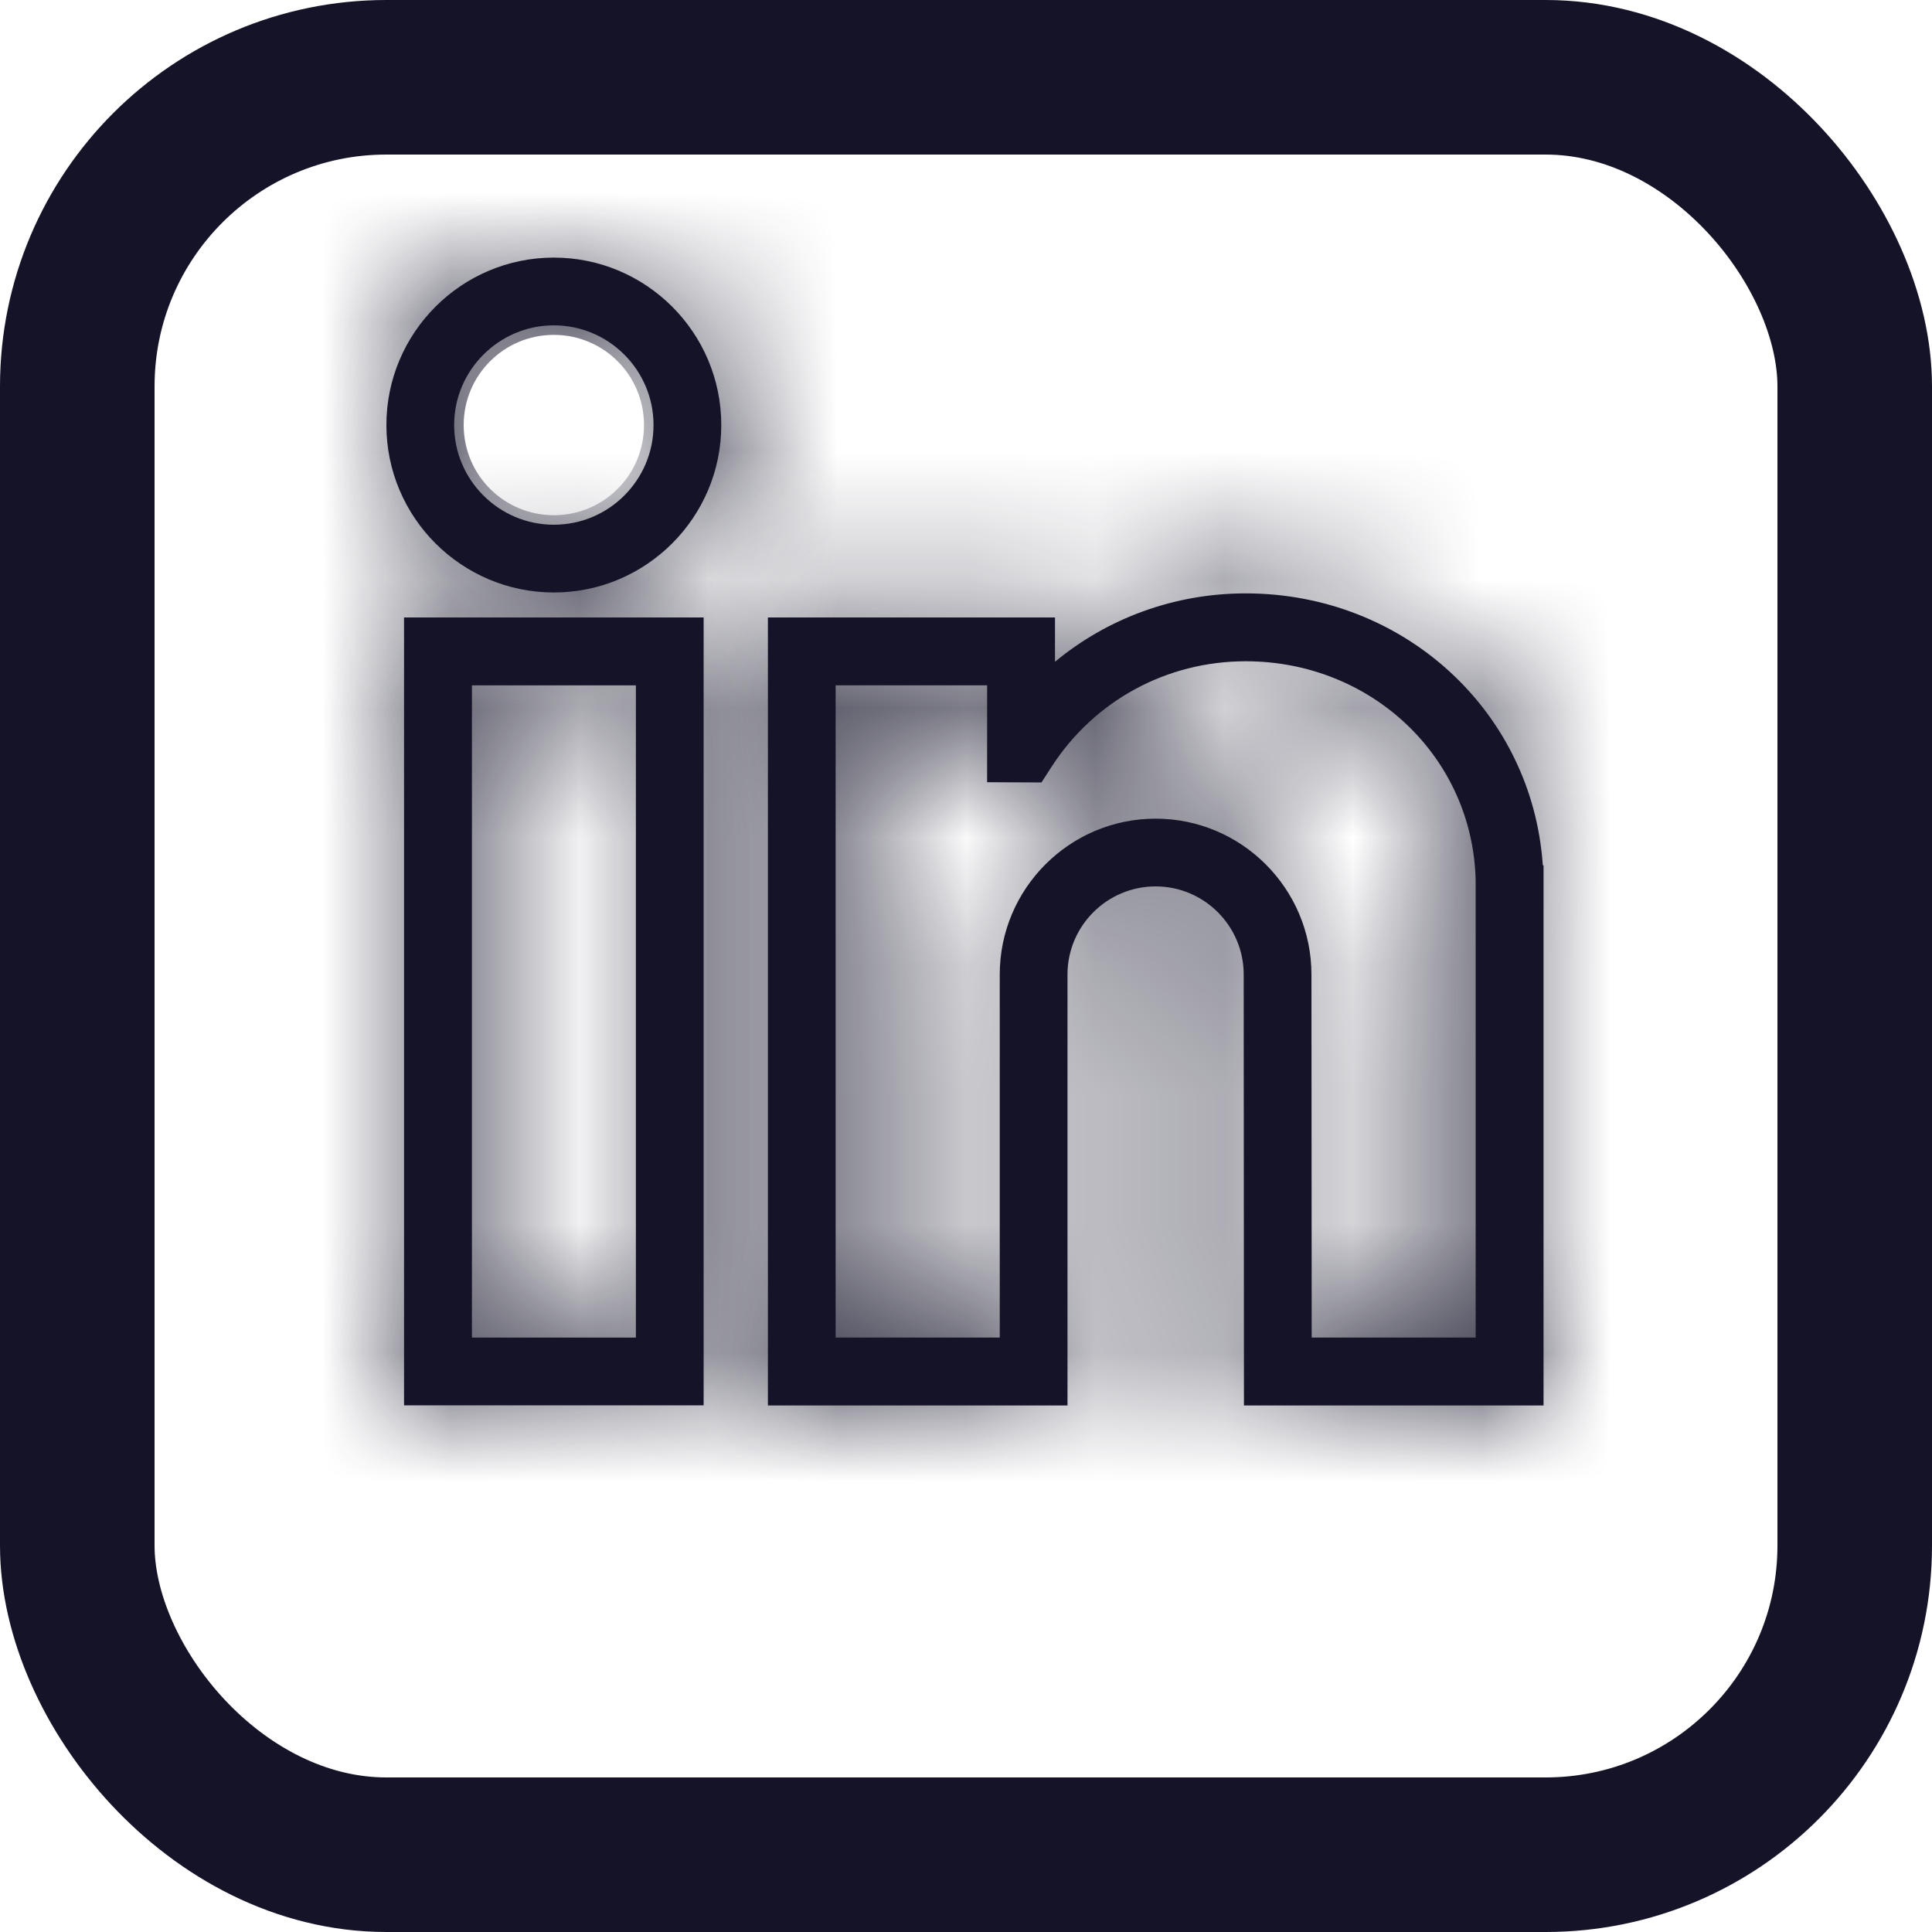 <svg width="15" height="15" viewBox="0 0 15 15" fill="none" xmlns="http://www.w3.org/2000/svg">
<mask id="path-1-inside-1" fill="white">
<path d="M3.137 10.911H5.463V4.794H3.137V10.911ZM3.664 5.321H4.937V10.385H3.664V5.321Z"/>
</mask>
<path d="M3.137 10.911H5.463V4.794H3.137V10.911ZM3.664 5.321H4.937V10.385H3.664V5.321Z" fill="#141328"/>
<path d="M3.137 10.911H1.137V12.911H3.137V10.911ZM5.463 10.911V12.911H7.463V10.911H5.463ZM5.463 4.794H7.463V2.794H5.463V4.794ZM3.137 4.794V2.794H1.137V4.794H3.137ZM3.664 5.321V3.321H1.664V5.321H3.664ZM4.937 5.321H6.937V3.321H4.937V5.321ZM4.937 10.385V12.385H6.937V10.385H4.937ZM3.664 10.385H1.664V12.385H3.664V10.385ZM3.137 12.911H5.463V8.911H3.137V12.911ZM7.463 10.911V4.794H3.463V10.911H7.463ZM5.463 2.794H3.137V6.794H5.463V2.794ZM1.137 4.794V10.911H5.137V4.794H1.137ZM3.664 7.321H4.937V3.321H3.664V7.321ZM2.937 5.321V10.385H6.937V5.321H2.937ZM4.937 8.385H3.664V12.385H4.937V8.385ZM5.664 10.385V5.321H1.664V10.385H5.664Z" fill="#141328" mask="url(#path-1-inside-1)"/>
<mask id="path-3-inside-2" fill="white">
<path d="M4.3 2C3.583 2 3 2.583 3 3.3C3 4.017 3.583 4.6 4.3 4.6C5.017 4.6 5.6 4.017 5.6 3.3C5.6 2.583 5.017 2 4.3 2V2ZM3.526 3.3C3.526 2.874 3.874 2.526 4.3 2.526C4.727 2.526 5.074 2.874 5.074 3.3C5.074 3.727 4.727 4.074 4.3 4.074C3.874 4.074 3.526 3.727 3.526 3.3V3.3Z"/>
</mask>
<path d="M4.3 2C3.583 2 3 2.583 3 3.3C3 4.017 3.583 4.6 4.3 4.6C5.017 4.6 5.6 4.017 5.6 3.3C5.6 2.583 5.017 2 4.3 2V2ZM3.526 3.3C3.526 2.874 3.874 2.526 4.3 2.526C4.727 2.526 5.074 2.874 5.074 3.3C5.074 3.727 4.727 4.074 4.3 4.074C3.874 4.074 3.526 3.727 3.526 3.3V3.3Z" fill="#141328"/>
<path d="M4.3 0C2.479 0 1 1.479 1 3.3H5C5 3.688 4.688 4 4.3 4V0ZM1 3.3C1 5.122 2.479 6.6 4.3 6.6V2.6C4.688 2.6 5 2.913 5 3.3H1ZM4.3 6.6C6.122 6.6 7.6 5.122 7.6 3.3H3.6C3.6 2.913 3.913 2.6 4.3 2.6V6.6ZM7.6 3.3C7.6 1.479 6.122 0 4.3 0V4C3.913 4 3.6 3.688 3.6 3.3H7.6ZM5.526 3.3C5.526 3.978 4.978 4.526 4.3 4.526V0.526C2.769 0.526 1.526 1.769 1.526 3.3H5.526ZM4.3 4.526C3.622 4.526 3.074 3.978 3.074 3.3H7.074C7.074 1.769 5.831 0.526 4.3 0.526V4.526ZM3.074 3.3C3.074 2.622 3.622 2.074 4.3 2.074V6.074C5.831 6.074 7.074 4.831 7.074 3.3H3.074ZM4.3 2.074C4.978 2.074 5.526 2.622 5.526 3.3H1.526C1.526 4.831 2.769 6.074 4.3 6.074V2.074Z" fill="#141328" mask="url(#path-3-inside-2)"/>
<mask id="path-5-inside-3" fill="white">
<path d="M11.978 6.715C11.896 5.525 10.902 4.607 9.671 4.607C9.12 4.607 8.6 4.799 8.191 5.138V4.794H5.962V10.912H8.288V7.566C8.288 7.189 8.595 6.882 8.972 6.882C9.349 6.882 9.656 7.189 9.656 7.566L9.658 10.912H11.984V6.721L11.978 6.715ZM7.762 10.385H6.488V5.321H7.664V6.073L8.086 6.075L8.164 5.954C8.495 5.44 9.058 5.134 9.671 5.134C10.651 5.134 11.435 5.881 11.457 6.835L11.457 10.385H10.184L10.182 7.566C10.182 6.899 9.639 6.356 8.972 6.356C8.305 6.356 7.762 6.899 7.762 7.566V10.385Z"/>
</mask>
<path d="M11.978 6.715C11.896 5.525 10.902 4.607 9.671 4.607C9.12 4.607 8.6 4.799 8.191 5.138V4.794H5.962V10.912H8.288V7.566C8.288 7.189 8.595 6.882 8.972 6.882C9.349 6.882 9.656 7.189 9.656 7.566L9.658 10.912H11.984V6.721L11.978 6.715ZM7.762 10.385H6.488V5.321H7.664V6.073L8.086 6.075L8.164 5.954C8.495 5.44 9.058 5.134 9.671 5.134C10.651 5.134 11.435 5.881 11.457 6.835L11.457 10.385H10.184L10.182 7.566C10.182 6.899 9.639 6.356 8.972 6.356C8.305 6.356 7.762 6.899 7.762 7.566V10.385Z" fill="#141328"/>
<path d="M11.978 6.715L9.983 6.854L10.035 7.599L10.562 8.127L11.978 6.715ZM8.191 5.138H6.191V9.396L9.468 6.678L8.191 5.138ZM8.191 4.794H10.191V2.794H8.191V4.794ZM5.962 4.794V2.794H3.962V4.794H5.962ZM5.962 10.912H3.962V12.912H5.962V10.912ZM8.288 10.912V12.912H10.288V10.912H8.288ZM9.656 7.566L7.656 7.566L7.656 7.567L9.656 7.566ZM9.658 10.912L7.658 10.913L7.659 12.912H9.658V10.912ZM11.984 10.912V12.912H13.984V10.912H11.984ZM11.984 6.721H13.984V5.894L13.4 5.309L11.984 6.721ZM7.762 10.385V12.385H9.762V10.385H7.762ZM6.488 10.385H4.488V12.385H6.488V10.385ZM6.488 5.321V3.321H4.488V5.321H6.488ZM7.664 5.321H9.664V3.321H7.664V5.321ZM7.664 6.073H5.664V8.061L7.653 8.073L7.664 6.073ZM8.086 6.075L8.074 8.075L9.172 8.081L9.767 7.158L8.086 6.075ZM8.164 5.954L9.845 7.037L9.845 7.037L8.164 5.954ZM11.457 6.835L13.457 6.835L13.457 6.812L13.457 6.79L11.457 6.835ZM11.457 10.385V12.385H13.458L13.457 10.385L11.457 10.385ZM10.184 10.385L8.184 10.386L8.185 12.385H10.184V10.385ZM10.182 7.566L8.182 7.566L8.182 7.567L10.182 7.566ZM13.973 6.577C13.816 4.306 11.921 2.607 9.671 2.607V6.607C9.781 6.607 9.856 6.646 9.904 6.689C9.951 6.732 9.978 6.787 9.983 6.854L13.973 6.577ZM9.671 2.607C8.653 2.607 7.681 2.962 6.914 3.599L9.468 6.678C9.52 6.635 9.588 6.607 9.671 6.607V2.607ZM10.191 5.138V4.794H6.191V5.138H10.191ZM8.191 2.794H5.962V6.794H8.191V2.794ZM3.962 4.794V10.912H7.962V4.794H3.962ZM5.962 12.912H8.288V8.911H5.962V12.912ZM10.288 10.912V7.566H6.288V10.912H10.288ZM10.288 7.566C10.288 8.293 9.699 8.882 8.972 8.882V4.882C7.49 4.882 6.288 6.084 6.288 7.566H10.288ZM8.972 8.882C8.244 8.882 7.656 8.293 7.656 7.566H11.656C11.656 6.085 10.454 4.882 8.972 4.882V8.882ZM7.656 7.567L7.658 10.913L11.658 10.91L11.656 7.565L7.656 7.567ZM9.658 12.912H11.984V8.911H9.658V12.912ZM13.984 10.912V6.721H9.984V10.912H13.984ZM13.4 5.309L13.395 5.303L10.562 8.127L10.568 8.133L13.4 5.309ZM7.762 8.385H6.488V12.385H7.762V8.385ZM8.488 10.385V5.321H4.488V10.385H8.488ZM6.488 7.321H7.664V3.321H6.488V7.321ZM5.664 5.321V6.073H9.664V5.321H5.664ZM7.653 8.073L8.074 8.075L8.097 4.075L7.676 4.073L7.653 8.073ZM9.767 7.158L9.845 7.037L6.483 4.871L6.404 4.992L9.767 7.158ZM9.845 7.037C9.828 7.064 9.801 7.09 9.768 7.108C9.734 7.126 9.7 7.134 9.671 7.134V3.134C8.381 3.134 7.183 3.783 6.483 4.871L9.845 7.037ZM9.671 7.134C9.644 7.134 9.592 7.12 9.544 7.075C9.494 7.027 9.459 6.954 9.458 6.881L13.457 6.79C13.409 4.702 11.69 3.134 9.671 3.134V7.134ZM9.457 6.836L9.458 10.385L13.457 10.385L13.457 6.835L9.457 6.836ZM11.457 8.385H10.184V12.385H11.457V8.385ZM12.184 10.384L12.182 7.565L8.182 7.567L8.184 10.386L12.184 10.384ZM12.182 7.566C12.182 5.794 10.744 4.356 8.972 4.356V8.356C8.535 8.356 8.182 8.003 8.182 7.566H12.182ZM8.972 4.356C7.2 4.356 5.762 5.794 5.762 7.566H9.762C9.762 8.003 9.409 8.356 8.972 8.356V4.356ZM5.762 7.566V10.385H9.762V7.566H5.762Z" fill="#141328" mask="url(#path-5-inside-3)"/>
<rect x="0.6" y="0.6" width="13.8" height="13.8" rx="2.4" stroke="#141328" stroke-width="1.2"/>
</svg>

